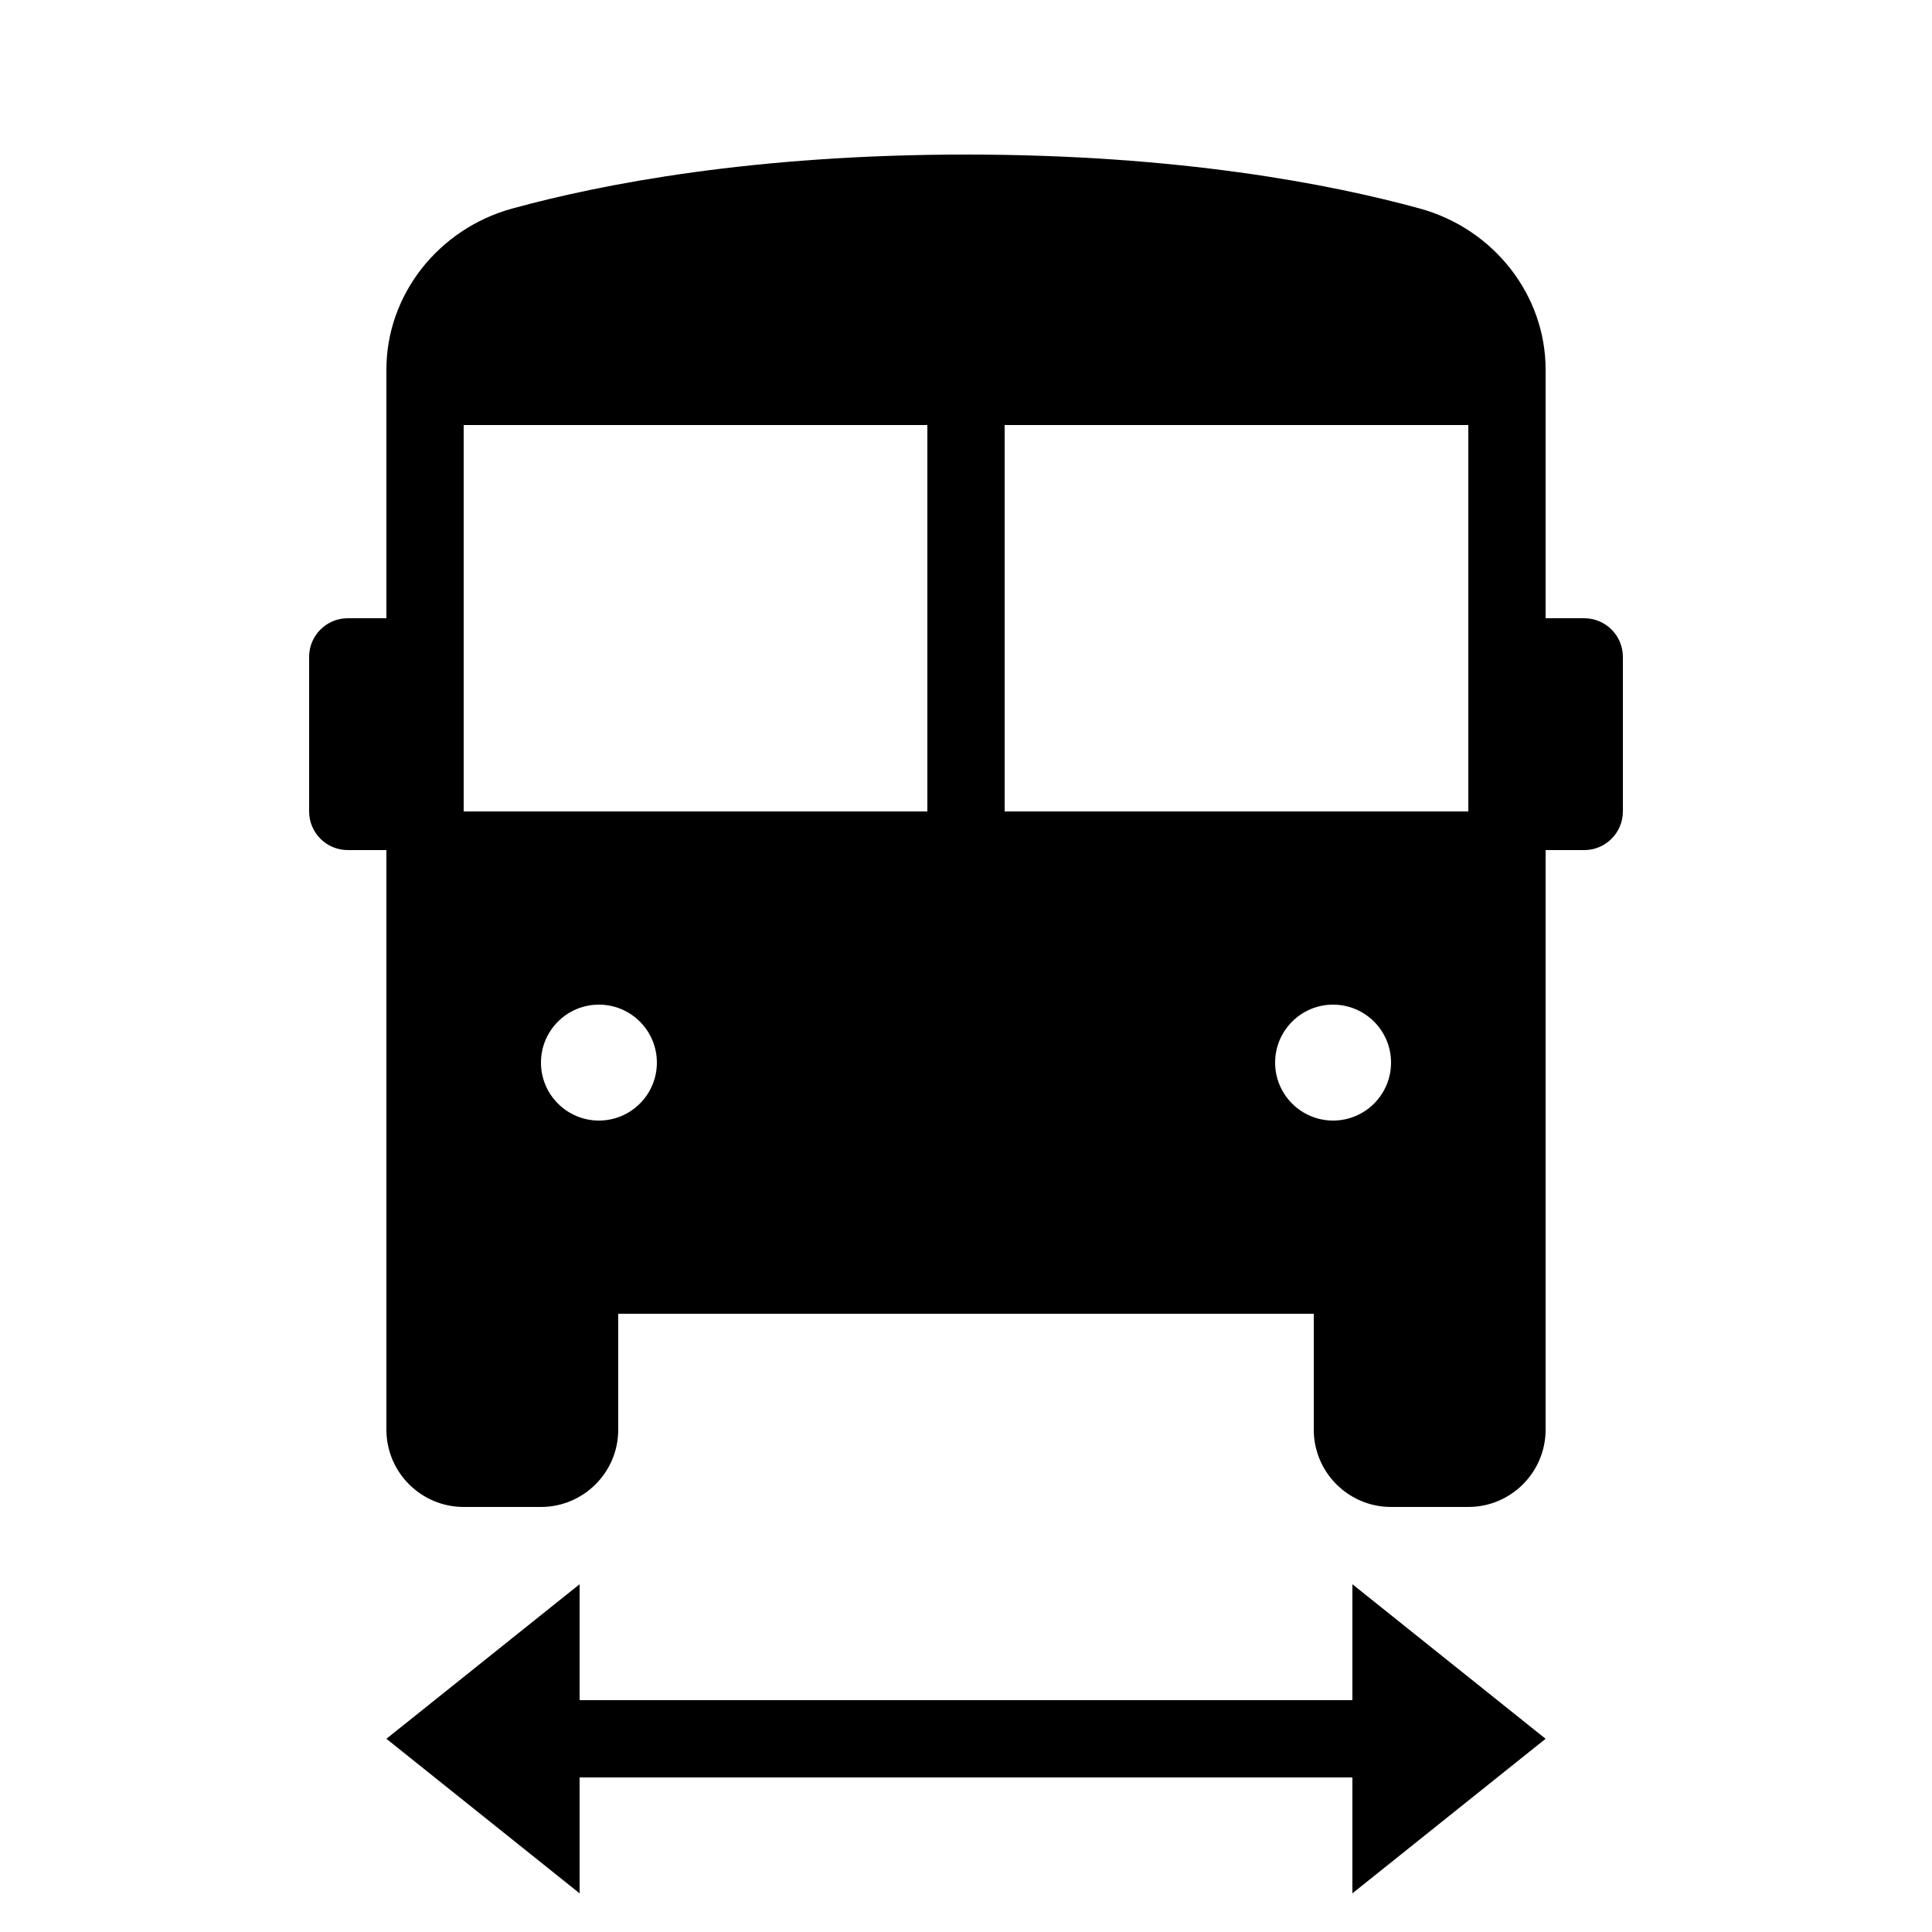 <?xml version="1.0" encoding="iso-8859-1"?><!-- Generator: Adobe Illustrator 21.0.2, SVG Export Plug-In . SVG Version: 6.00 Build 0)  --><svg xmlns="http://www.w3.org/2000/svg" xmlns:xlink="http://www.w3.org/1999/xlink" viewBox="0 0 50 50" width="50px" height="50px"><path d="M41,16h-1V9.563c0-1.928-1.341-3.642-3.26-4.168h0C34.416,4.759,30.493,4,25,4s-9.416,0.759-11.74,1.396C11.341,5.922,10,7.636,10,9.563V16H9c-0.552,0-1,0.448-1,1v4c0,0.552,0.448,1,1,1h1v15c0,1.103,0.897,2,2,2h2c1.103,0,2-0.897,2-2v-3h18v3c0,1.103,0.897,2,2,2h2c1.103,0,2-0.897,2-2V22h1c0.552,0,1-0.448,1-1v-4C42,16.448,41.552,16,41,16z M38,11v10H26V11H38z M12,11h12v10H12V11z M15.5,29c-0.828,0-1.5-0.672-1.5-1.5s0.672-1.5,1.5-1.5s1.5,0.672,1.5,1.5S16.328,29,15.5,29z M34.5,29c-0.828,0-1.5-0.672-1.5-1.5s0.672-1.5,1.5-1.5s1.5,0.672,1.5,1.5S35.328,29,34.5,29z"/><line style="fill:none;stroke:#000000;stroke-width:2;stroke-linecap:round;stroke-linejoin:round;stroke-miterlimit:10;" x1="12" y1="45" x2="38" y2="45"/><polygon points="10,45 15,41 15,49 "/><polygon points="40,45 35,49 35,41 "/></svg>